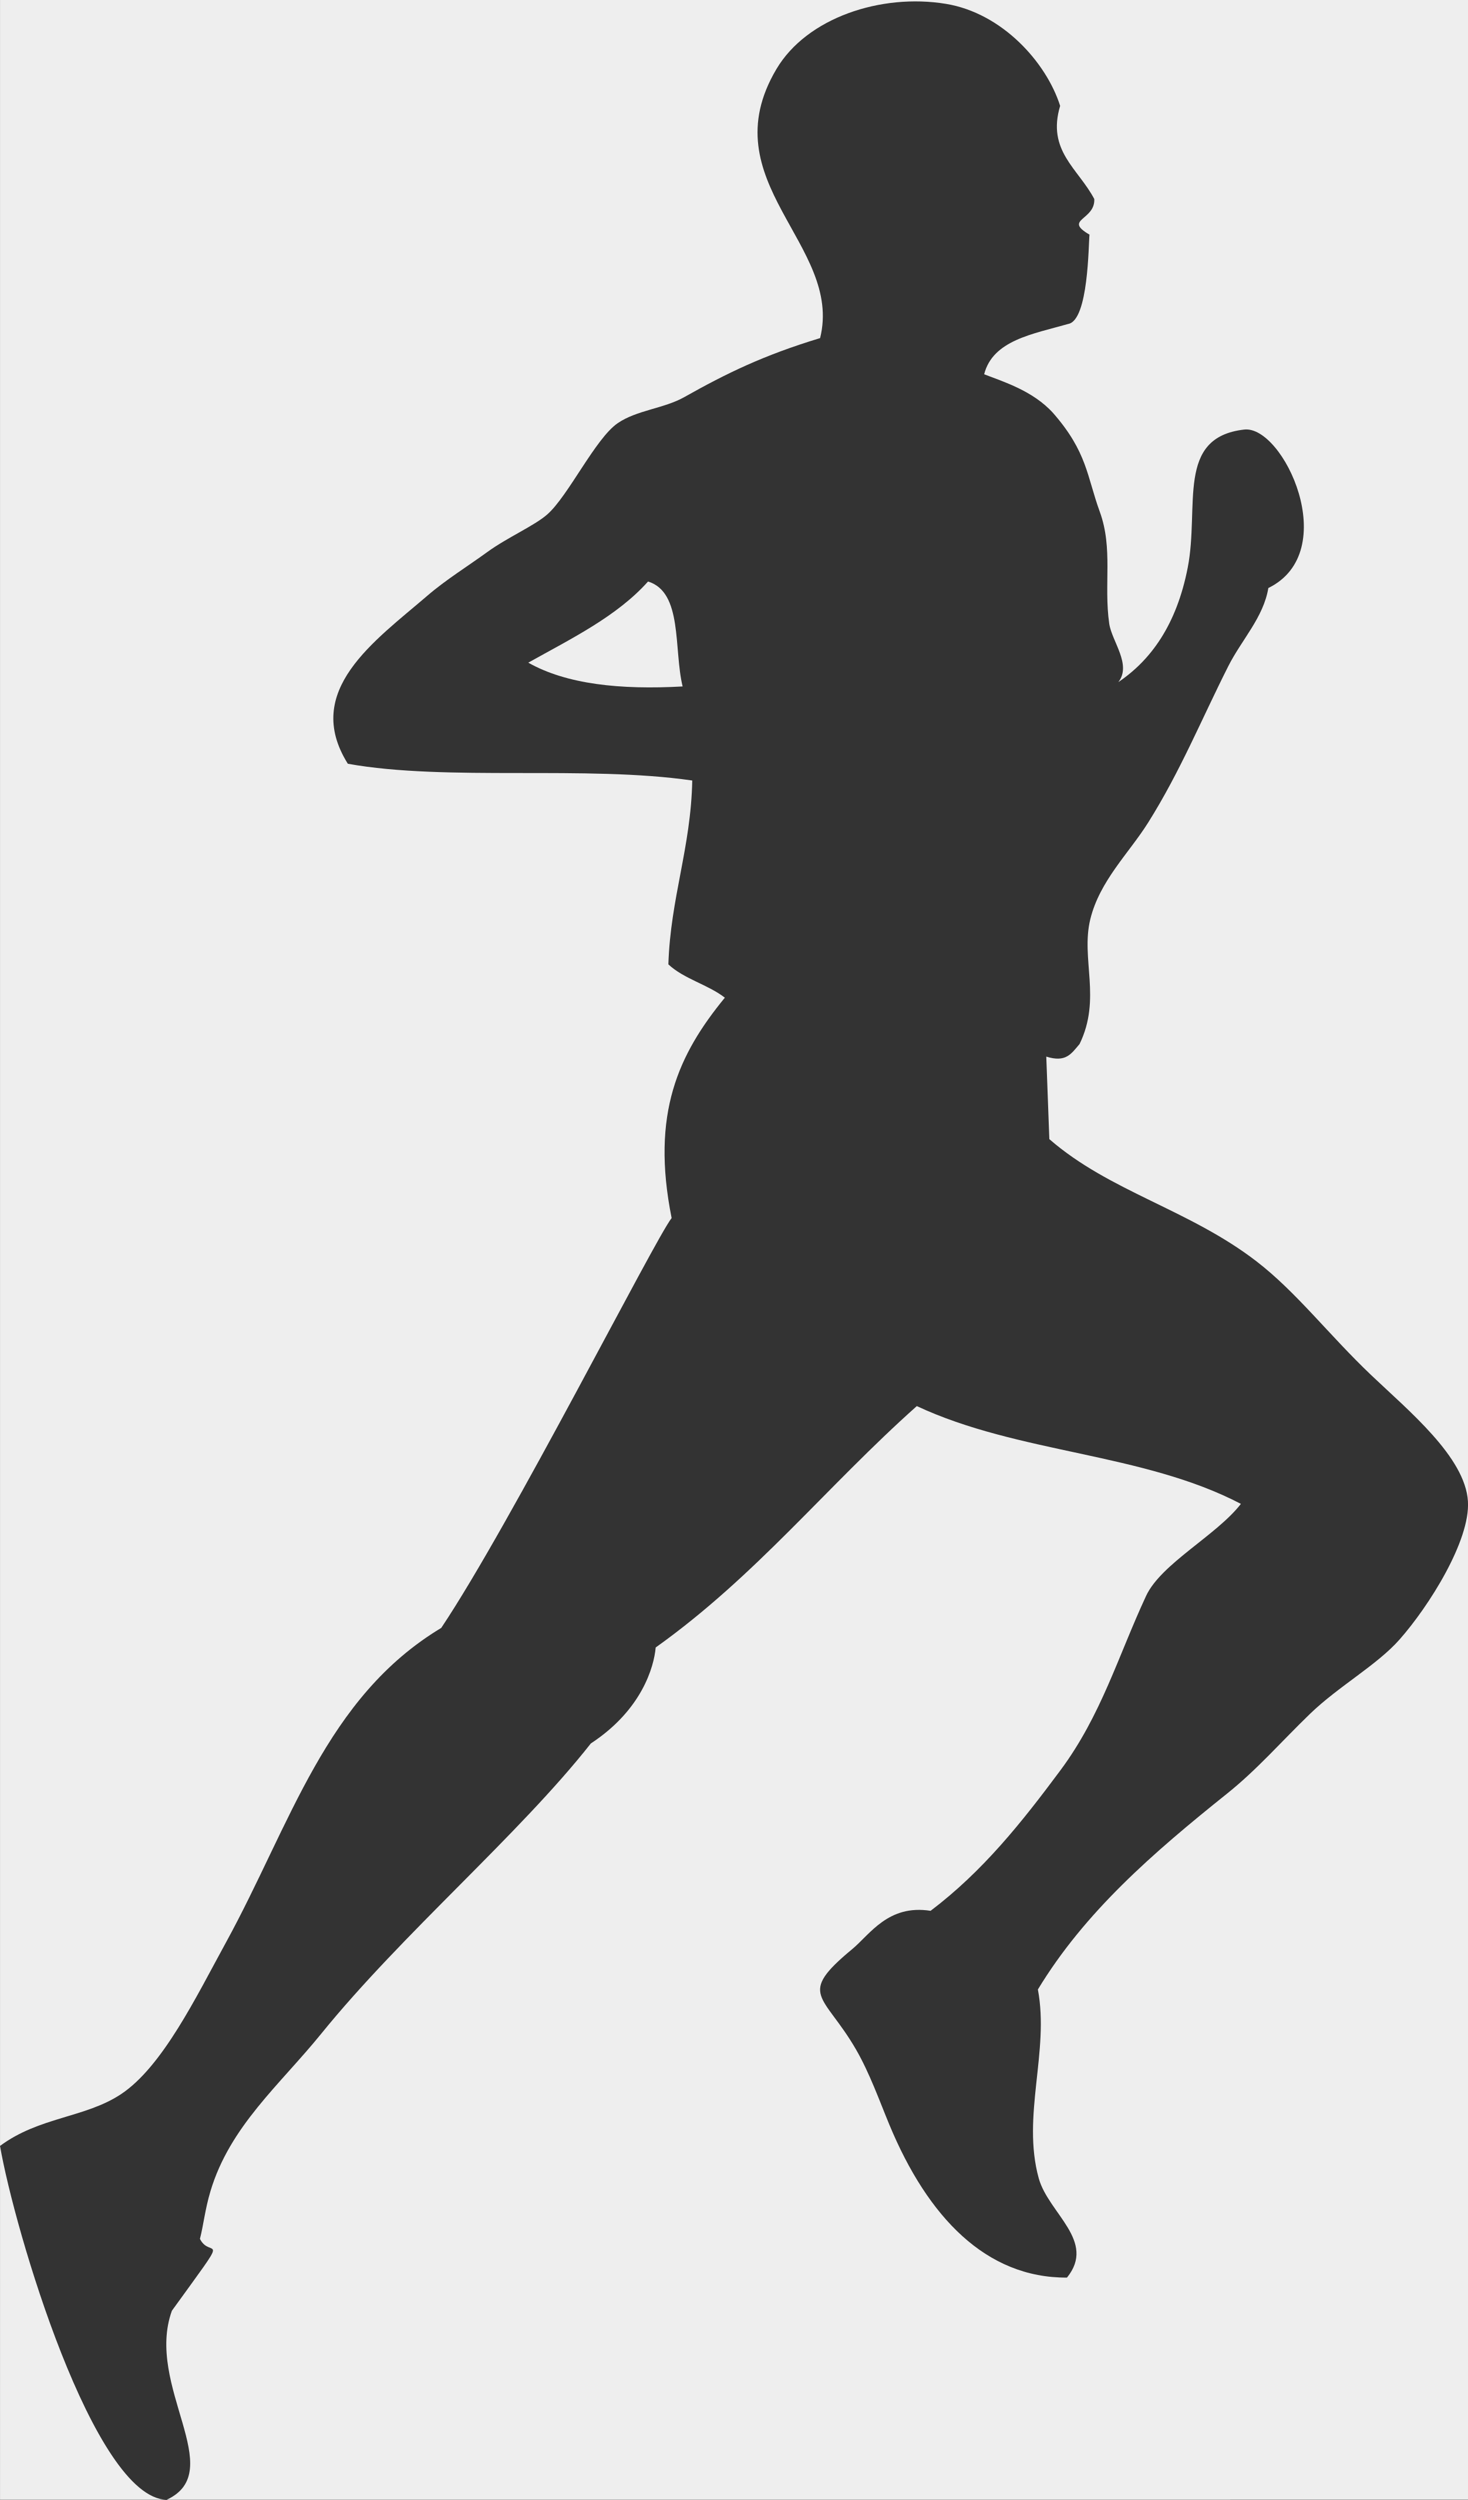 <?xml version="1.0" encoding="UTF-8" standalone="no"?>
<svg
   xmlns:dc="http://purl.org/dc/elements/1.1/"
   xmlns:cc="http://creativecommons.org/ns#"
   xmlns:rdf="http://www.w3.org/1999/02/22-rdf-syntax-ns#"
   xmlns:svg="http://www.w3.org/2000/svg"
   xmlns="http://www.w3.org/2000/svg"
   version="1.1"
   id="svg3375"
   viewBox="0 0 376 640"
   height="640"
   width="376">
  <rect x="0" y="0" width="376" height="640" fill="#333333" stroke="none"/>
  <defs
     id="defs3377" />
  <g
     transform="translate(0,-412.362)"
     id="layer1">
    <g
       transform="matrix(1,0,0,0.999,-522.731,311.341)"
       id="g3">
      <path
         style="fill:#eeeeee"
         id="path5"
         d="m 688.715,250.126 c -7.977,8.939 -19.622,14.606 -30.678,20.795 9.79,5.543 23.538,6.987 39.536,6.097 -2.329,-9.611 0.088,-24.134 -8.858,-26.892 z" />
      <path
         style="fill:#eeeeee"
         id="path7"
         d="m 522.738,101.111 0,640.552 376,-0.004 0,-640.56 z m 358.424,420.156 c -5.768,6.521 -15.575,11.936 -22.884,18.996 -7.448,7.201 -13.521,14.252 -21.257,20.447 -19.004,15.223 -36.422,30.318 -48.457,50.191 2.994,15.84 -4.189,32.438 0.222,48.385 2.478,8.963 14.821,16.07 7.229,25.441 -20.688,0.115 -35.646,-15.461 -45.478,-39.148 -2.475,-5.953 -5.051,-13.248 -8.578,-19.342 -8.255,-14.254 -15.235,-13.848 -0.951,-25.676 4.532,-3.754 9.212,-11.529 20.076,-9.816 13.393,-10.146 23.271,-22.568 33.26,-36.014 10.443,-14.061 14.758,-29.227 21.933,-44.676 3.841,-8.268 18.077,-15.547 24.286,-23.584 -25.157,-13.146 -56.937,-12.854 -83.011,-25.057 -23.19,20.67 -41.127,43.479 -66.881,61.855 -0.435,4.986 -3.561,16.039 -16.607,24.588 -18.467,23.453 -48.256,48.707 -69.054,74.375 -10.624,13.113 -23.415,23.729 -28.379,40.373 -1.405,4.711 -1.774,8.652 -2.691,12.197 2.75,5.514 8.522,-3.32 -7.182,18.414 -6.973,19.289 14.625,41.066 -1.351,48.445 -18.677,-0.521 -39.013,-69.367 -42.669,-90.674 10.047,-7.465 21.785,-7.172 30.958,-13.242 10.655,-7.053 19.306,-25 26.864,-38.805 16.667,-30.439 25.562,-62.855 55.19,-80.689 17.933,-26.826 54.544,-99.271 59.006,-105.023 -5.362,-26.806 1.771,-41.982 13.632,-56.463 -4.324,-3.357 -10.5,-4.808 -14.467,-8.537 0.543,-17.039 5.782,-29.886 6.117,-47.11 -27.304,-3.952 -62.759,0.271 -88.215,-4.292 -11.723,-18.696 6.834,-31.411 20.417,-43.103 4.688,-4.039 10.231,-7.46 15.311,-11.154 5.152,-3.748 12.052,-6.721 15.367,-9.643 5.38,-4.743 12.288,-19.407 18.003,-23.353 4.875,-3.362 11.858,-3.758 17.05,-6.681 10.907,-6.14 20.325,-10.737 34.817,-15.137 5.929,-23.914 -28.29,-40.031 -11.199,-68.917 7.789,-13.166 26.787,-19.456 43.406,-16.731 14.377,2.357 25.713,14.944 29.271,26.139 -3.446,11.515 4.608,16.032 8.746,23.874 0.256,5.476 -8.05,5.16 -1.23,9.121 -0.266,2.487 -0.236,21.954 -5.443,22.887 -9.088,2.595 -19.311,4.177 -21.536,12.897 5.021,1.946 12.51,4.243 17.665,9.931 8.759,10.025 8.646,16.218 11.942,25.267 3.459,9.493 0.996,18.632 2.424,28.67 0.645,4.533 5.831,10.532 2.338,15.012 8.312,-5.616 14.928,-14.661 17.783,-29.392 3.039,-15.682 -3.094,-33.286 14.413,-35.318 10.046,-1.238 25.271,31.276 6.222,40.603 -1.236,7.52 -6.829,13.232 -10.264,20.04 -6.864,13.614 -12.292,26.963 -20.529,40.08 -4.914,7.828 -12.4,14.891 -14.808,24.747 -2.48,10.179 2.916,20.325 -2.745,31.971 -2.209,2.604 -3.526,4.778 -8.528,3.23 0.259,7.048 0.521,14.095 0.781,21.144 15.451,13.457 35.79,18.012 53.05,31.308 10.239,7.887 18.475,18.768 29.385,29.158 9.545,9.088 24.102,21.008 24.783,32.354 0.61,10.054 -9.997,26.898 -17.553,35.437 z" />
    </g>
  </g>
</svg>
